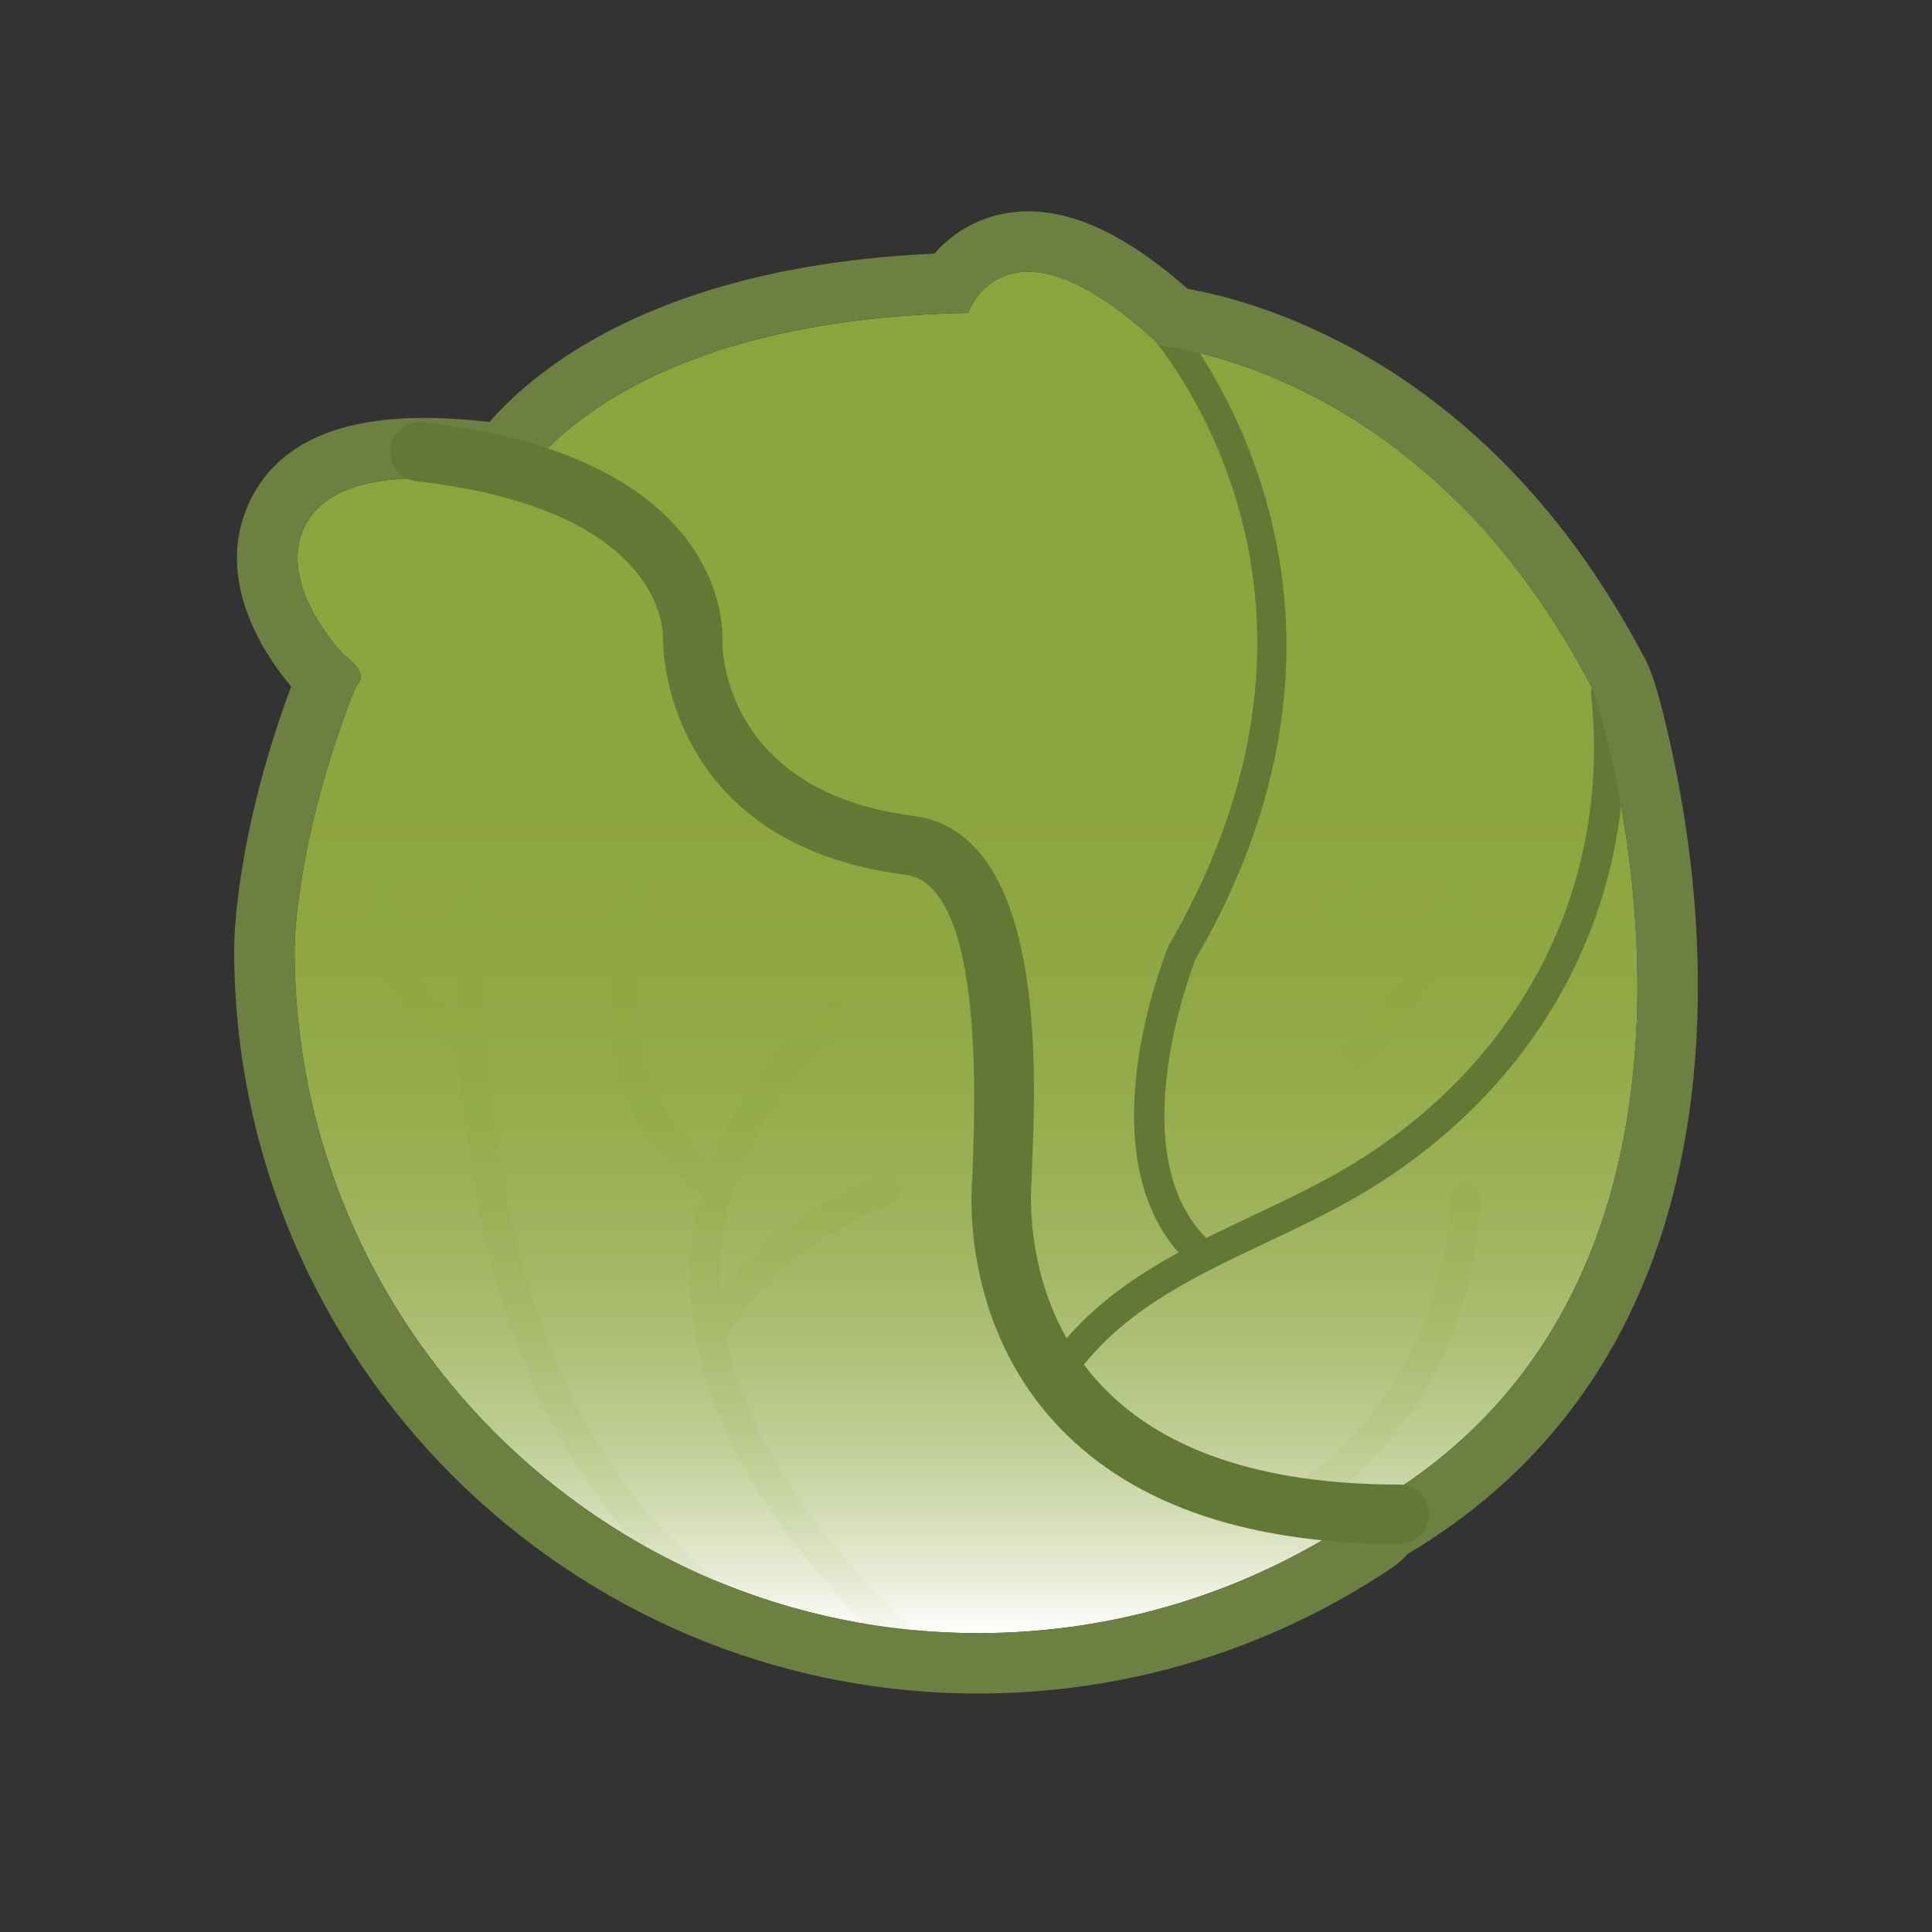 <?xml version="1.0" encoding="iso-8859-1"?>
<!-- Generator: Adobe Illustrator 16.0.0, SVG Export Plug-In . SVG Version: 6.00 Build 0)  -->
<!DOCTYPE svg PUBLIC "-//W3C//DTD SVG 1.1//EN" "http://www.w3.org/Graphics/SVG/1.1/DTD/svg11.dtd">
<svg version="1.1" id="Layer_1" xmlns="http://www.w3.org/2000/svg" xmlns:xlink="http://www.w3.org/1999/xlink" x="0px" y="0px"
	 width="64px" height="64px" viewBox="0 0 64 64" style="enable-background:new 0 0 64 64;" xml:space="preserve">
<rect x="0" y="0" width="64" height="64" fill="#333333" stroke="none"/>
<g>
	<defs>
		<rect id="SVGID_1_" width="64" height="64"/>
	</defs>
	<clipPath id="SVGID_2_">
		<use xlink:href="#SVGID_1_"  style="overflow:visible;"/>
	</clipPath>
	<g style="clip-path:url(#SVGID_2_);">
		<defs>
			<path id="SVGID_3_" d="M33.421,9.093c-0.791,0.238-1.185,0.869-1.361,1.275c-10.859,0.198-14.312,4.707-14.971,5.755
				c-0.337-0.053-0.663-0.111-1.029-0.152c-0.747-0.084-1.43-0.126-2.031-0.126c-0.8,0-3.232,0-3.978,1.683
				c-0.762,1.714,0.916,3.701,1.263,4.082c0.038,0.042,0.078,0.08,0.126,0.118c0.322,0.247,0.662,0.605,0.443,0.897
				c-0.075,0.085-0.115,0.159-0.155,0.264c-1.95,4.996-1.971,8.425-1.971,8.569c0,12.485,10.157,22.642,22.642,22.642
				c4.484,0,8.817-1.308,12.535-3.783c0.191-0.118,0.331-0.304,0.402-0.521c0.018,0.002,0.034,0.014,0.052,0.014
				c0.08,0,0.162-0.018,0.236-0.062c13.363-7.956,7.229-26.887,7.123-26.938c-5.127-9.892-13.024-11.205-14.304-11.356
				c-1.741-1.629-3.21-2.453-4.38-2.453C33.837,9.001,33.623,9.032,33.421,9.093"/>
		</defs>
		<clipPath id="SVGID_4_">
			<use xlink:href="#SVGID_3_"  style="overflow:visible;"/>
		</clipPath>
		
			<linearGradient id="SVGID_5_" gradientUnits="userSpaceOnUse" x1="-4.882812e-04" y1="63.953" x2="1" y2="63.953" gradientTransform="matrix(-2.000000e-06 -45.098 -45.098 2.000000e-06 2918.281 54.094)">
			<stop  offset="0" style="stop-color:#FFFFFF"/>
			<stop  offset="0.045" style="stop-color:#E8ECD7"/>
			<stop  offset="0.094" style="stop-color:#D2DCB3"/>
			<stop  offset="0.15" style="stop-color:#BFCC93"/>
			<stop  offset="0.212" style="stop-color:#AFC077"/>
			<stop  offset="0.282" style="stop-color:#A2B561"/>
			<stop  offset="0.364" style="stop-color:#98AE50"/>
			<stop  offset="0.465" style="stop-color:#91A845"/>
			<stop  offset="0.607" style="stop-color:#8DA53E"/>
			<stop  offset="1" style="stop-color:#8CA43C"/>
		</linearGradient>
		<rect x="9.289" y="9.001" style="clip-path:url(#SVGID_4_);fill:url(#SVGID_5_);" width="49.698" height="45.099"/>
	</g>
	<g style="clip-path:url(#SVGID_2_);">
		<defs>
			<rect id="SVGID_6_" width="64" height="64"/>
		</defs>
		<clipPath id="SVGID_7_">
			<use xlink:href="#SVGID_6_"  style="overflow:visible;"/>
		</clipPath>
		<path style="clip-path:url(#SVGID_7_);fill:#627935;" d="M39.542,41.8c-0.132,0-0.263-0.052-0.361-0.154
			c-3.265-3.413-0.586-10.038-0.47-10.319c7.008-12.059-0.677-20.357-1.007-20.705c-0.19-0.199-0.183-0.515,0.017-0.706
			c0.2-0.191,0.518-0.182,0.706,0.016c0.086,0.091,8.544,9.173,1.179,21.837c0.004,0.002-2.517,6.243,0.298,9.185
			c0.19,0.199,0.184,0.517-0.016,0.707C39.791,41.754,39.666,41.8,39.542,41.8"/>
		<path style="clip-path:url(#SVGID_7_);fill:#627935;" d="M34.988,46.107c-0.096,0-0.191-0.026-0.276-0.083
			c-0.229-0.152-0.293-0.463-0.141-0.693c1.725-2.604,4.386-3.861,6.959-5.078c1.059-0.5,2.154-1.018,3.159-1.62
			c5.706-3.424,8.703-9.262,8.017-15.617c-0.029-0.274,0.169-0.521,0.443-0.551c0.274-0.028,0.521,0.169,0.551,0.444
			c0.729,6.753-2.447,12.952-8.497,16.582c-1.047,0.628-2.165,1.156-3.246,1.667c-2.562,1.211-4.981,2.354-6.552,4.727
			C35.309,46.028,35.15,46.107,34.988,46.107"/>
		<g style="opacity:0.5;clip-path:url(#SVGID_7_);">
			<g>
				<defs>
					<rect id="SVGID_8_" x="11.992" y="14.04" width="37.97" height="40.961"/>
				</defs>
				<clipPath id="SVGID_9_">
					<use xlink:href="#SVGID_8_"  style="overflow:visible;"/>
				</clipPath>
				<g style="clip-path:url(#SVGID_9_);">
					<defs>
						<path id="SVGID_10_" d="M16.52,25.758c0.047-0.268-0.129-0.526-0.397-0.573c-0.271-0.042-0.523,0.13-0.572,0.398
							c-0.014,0.079-0.597,3.471-0.444,8.011c-2.774-2.13-2.06-4.069-2.022-4.167c0.103-0.25-0.014-0.536-0.264-0.642
							c-0.249-0.104-0.538,0.011-0.643,0.263c-0.052,0.121-1.214,3.023,2.99,5.796c0.386,6.148,2.213,13.915,8.365,18.581
							c0.088,0.067,0.194,0.1,0.296,0.1c0.15,0,0.296-0.067,0.394-0.194c0.164-0.217,0.122-0.524-0.096-0.69
							C13.302,44.433,16.487,25.942,16.52,25.758 M22.391,19.698c0.015,0.002,0.031,0.002,0.045,0.002
							c0.251,0,0.466-0.192,0.489-0.448c0.225-2.473,2.279-4.334,2.3-4.354c0.202-0.18,0.219-0.492,0.039-0.694
							c-0.181-0.203-0.491-0.221-0.695-0.04c-0.095,0.085-2.363,2.131-2.625,5C21.921,19.435,22.119,19.674,22.391,19.698
							 M43.112,31.331c0.089,0,0.18-0.023,0.261-0.075c2.47-1.55,4.29-3.861,5.324-5.411c-0.445,3.07-1.578,6.295-4.08,8.701
							c-0.196,0.188-0.202,0.5-0.014,0.696c0.096,0.1,0.225,0.15,0.354,0.15c0.123,0,0.246-0.045,0.343-0.137
							c6.934-6.663,4.116-18.693,3.992-19.199c-0.063-0.264-0.327-0.422-0.595-0.365c-0.263,0.066-0.426,0.331-0.361,0.597
							c0.015,0.062,0.781,3.334,0.577,7.342c-0.041,0.037-0.079,0.079-0.105,0.131c-0.023,0.044-2.266,4.342-5.958,6.659
							c-0.229,0.146-0.3,0.45-0.154,0.679C42.788,31.25,42.948,31.331,43.112,31.331 M48.519,39.208
							c-0.271,0.005-0.488,0.229-0.484,0.499c0.002,0.062,0.035,6.206-5.393,9.648c-0.229,0.146-0.297,0.45-0.151,0.679
							c0.094,0.148,0.254,0.229,0.417,0.229c0.091,0,0.181-0.024,0.264-0.076c5.888-3.735,5.853-10.22,5.848-10.494
							C49.015,39.421,48.764,39.229,48.519,39.208 M35.87,15.281c-0.409,0.089-10.043,2.242-11.943,9.713
							c-0.068,0.264,0.093,0.533,0.356,0.599c0.04,0.011,0.081,0.014,0.122,0.014c0.22,0,0.42-0.147,0.476-0.371
							c1.749-6.874,11.102-8.972,11.196-8.993c0.265-0.056,0.435-0.319,0.378-0.585C36.397,15.393,36.135,15.229,35.87,15.281
							 M24.06,44.342c1.695-3.163,5.381-4.407,5.419-4.419c0.231-0.075,0.372-0.308,0.334-0.546s-0.244-0.416-0.486-0.416
							c-0.21,0-3.445,1.146-5.464,3.854c-0.018-0.367-0.024-0.735-0.004-1.099c0.286-4.778,4.119-7.621,4.158-7.649
							c0.219-0.16,0.268-0.468,0.108-0.687c-0.159-0.222-0.467-0.27-0.687-0.109c-0.134,0.096-2.638,1.955-3.884,5.261
							c-4.137-3.31-1.792-9.544-1.767-9.607c0.098-0.254-0.028-0.538-0.281-0.636c-0.255-0.101-0.538,0.026-0.637,0.278
							c-0.027,0.072-2.662,7.031,2.123,10.783c0.079,0.062,0.173,0.083,0.265,0.091c-0.192,0.685-0.332,1.417-0.38,2.206
							c-0.054,0.89,0.01,1.788,0.178,2.691c0.005,0.037,0.008,0.073,0.021,0.108c0.667,3.411,2.904,6.905,6.695,10.424
							c0.096,0.089,0.215,0.131,0.335,0.131c0.132,0,0.265-0.052,0.362-0.157c0.184-0.197,0.173-0.51-0.026-0.694
							C26.839,50.806,24.707,47.519,24.06,44.342 M34.18,23.885c-0.706,0.013-6.915,0.206-7.604,2.829
							c-0.069,0.264,0.087,0.532,0.35,0.601c0.043,0.012,0.085,0.016,0.126,0.016c0.219,0,0.418-0.146,0.476-0.367
							c0.379-1.439,4.292-2.048,6.671-2.095c0.271-0.006,0.488-0.228,0.482-0.502C34.676,24.097,34.464,23.891,34.18,23.885"/>
					</defs>
					<clipPath id="SVGID_11_">
						<use xlink:href="#SVGID_10_"  style="overflow:visible;"/>
					</clipPath>
					
						<linearGradient id="SVGID_12_" gradientUnits="userSpaceOnUse" x1="0" y1="63.984" x2="1" y2="63.984" gradientTransform="matrix(-1.800000e-06 -40.961 -40.961 1.800000e-06 2652.5 55)">
						<stop  offset="0" style="stop-color:#FFFFFF"/>
						<stop  offset="0.045" style="stop-color:#E8ECD7"/>
						<stop  offset="0.094" style="stop-color:#D2DCB3"/>
						<stop  offset="0.15" style="stop-color:#BFCC93"/>
						<stop  offset="0.212" style="stop-color:#AFC077"/>
						<stop  offset="0.282" style="stop-color:#A2B561"/>
						<stop  offset="0.364" style="stop-color:#98AE50"/>
						<stop  offset="0.465" style="stop-color:#91A845"/>
						<stop  offset="0.607" style="stop-color:#8DA53E"/>
						<stop  offset="1" style="stop-color:#8CA43C"/>
					</linearGradient>
					<rect x="10.964" y="13.983" style="clip-path:url(#SVGID_11_);fill:url(#SVGID_12_);" width="41.27" height="41.018"/>
				</g>
			</g>
		</g>
		<path style="clip-path:url(#SVGID_7_);fill:#6C8141;" d="M34.062,9.001c1.17,0,2.64,0.824,4.38,2.453
			c1.281,0.151,9.178,1.464,14.305,11.356c0.106,0.051,6.24,18.982-7.123,26.938c-0.074,0.044-0.156,0.062-0.236,0.062
			c-0.018,0-0.034-0.012-0.052-0.014c-0.071,0.217-0.21,0.401-0.401,0.521c-3.718,2.476-8.052,3.783-12.536,3.783
			c-12.484,0-22.642-10.157-22.642-22.642c0-0.145,0.021-3.573,1.971-8.569c0.041-0.106,0.08-0.179,0.155-0.264
			c0.22-0.292-0.121-0.649-0.443-0.897c-0.047-0.038-0.088-0.076-0.126-0.118c-0.346-0.38-2.024-2.368-1.263-4.083
			c0.746-1.682,3.179-1.682,3.979-1.682c0.6,0,1.283,0.042,2.03,0.127c0.366,0.04,0.692,0.097,1.029,0.151
			c0.659-1.048,4.112-5.557,14.971-5.755c0.177-0.406,0.57-1.037,1.361-1.275C33.623,9.031,33.838,9.001,34.062,9.001 M34.062,7.001
			c-0.42,0-0.83,0.06-1.219,0.177C32.104,7.4,31.46,7.821,30.958,8.402c-8.864,0.397-13.018,3.612-14.744,5.575
			c-0.783-0.087-1.52-0.132-2.184-0.132c-3.008,0-4.962,0.966-5.807,2.872c-1.138,2.561,0.601,5.052,1.422,6.022
			c-1.833,4.936-1.888,8.335-1.888,8.719c0,13.588,11.054,24.642,24.642,24.642c4.873,0,9.585-1.42,13.627-4.107
			c0.224-0.144,0.426-0.316,0.602-0.514c0.005-0.003,0.011-0.006,0.016-0.01c8.406-5.004,9.844-13.761,9.57-20.227
			c-0.111-2.649-0.517-4.94-0.837-6.396c-0.398-1.811-0.666-2.683-0.964-3.167c-5.015-9.497-12.456-11.642-15.071-12.112
			C37.383,7.842,35.652,7.001,34.062,7.001"/>
		<path style="clip-path:url(#SVGID_7_);fill:#627935;" d="M46.354,51.146c-5.194,0-9.063-1.386-11.498-4.118
			c-2.968-3.331-2.699-7.462-2.646-8.034c0.002-0.165,0.011-0.404,0.022-0.702c0.288-7.427-1.051-9.164-2.224-9.312
			c-8.105-1.03-8.047-7.718-8.045-7.785c0.01-0.214,0.108-4.319-8.174-5.253c-0.54-0.062-0.929-0.549-0.869-1.089
			c0.062-0.541,0.564-0.92,1.089-0.868c10.275,1.159,9.94,7.058,9.92,7.308c0.001,0.145,0.021,4.932,6.327,5.734
			c4.362,0.555,4.058,8.391,3.944,11.342c-0.012,0.297-0.021,0.529-0.021,0.679l-0.006,0.113c-0.004,0.034-0.375,3.739,2.17,6.577
			c2.047,2.283,5.415,3.44,10.011,3.44c0.544,0,0.984,0.44,0.984,0.984S46.897,51.146,46.354,51.146"/>
	</g>
</g>
</svg>
